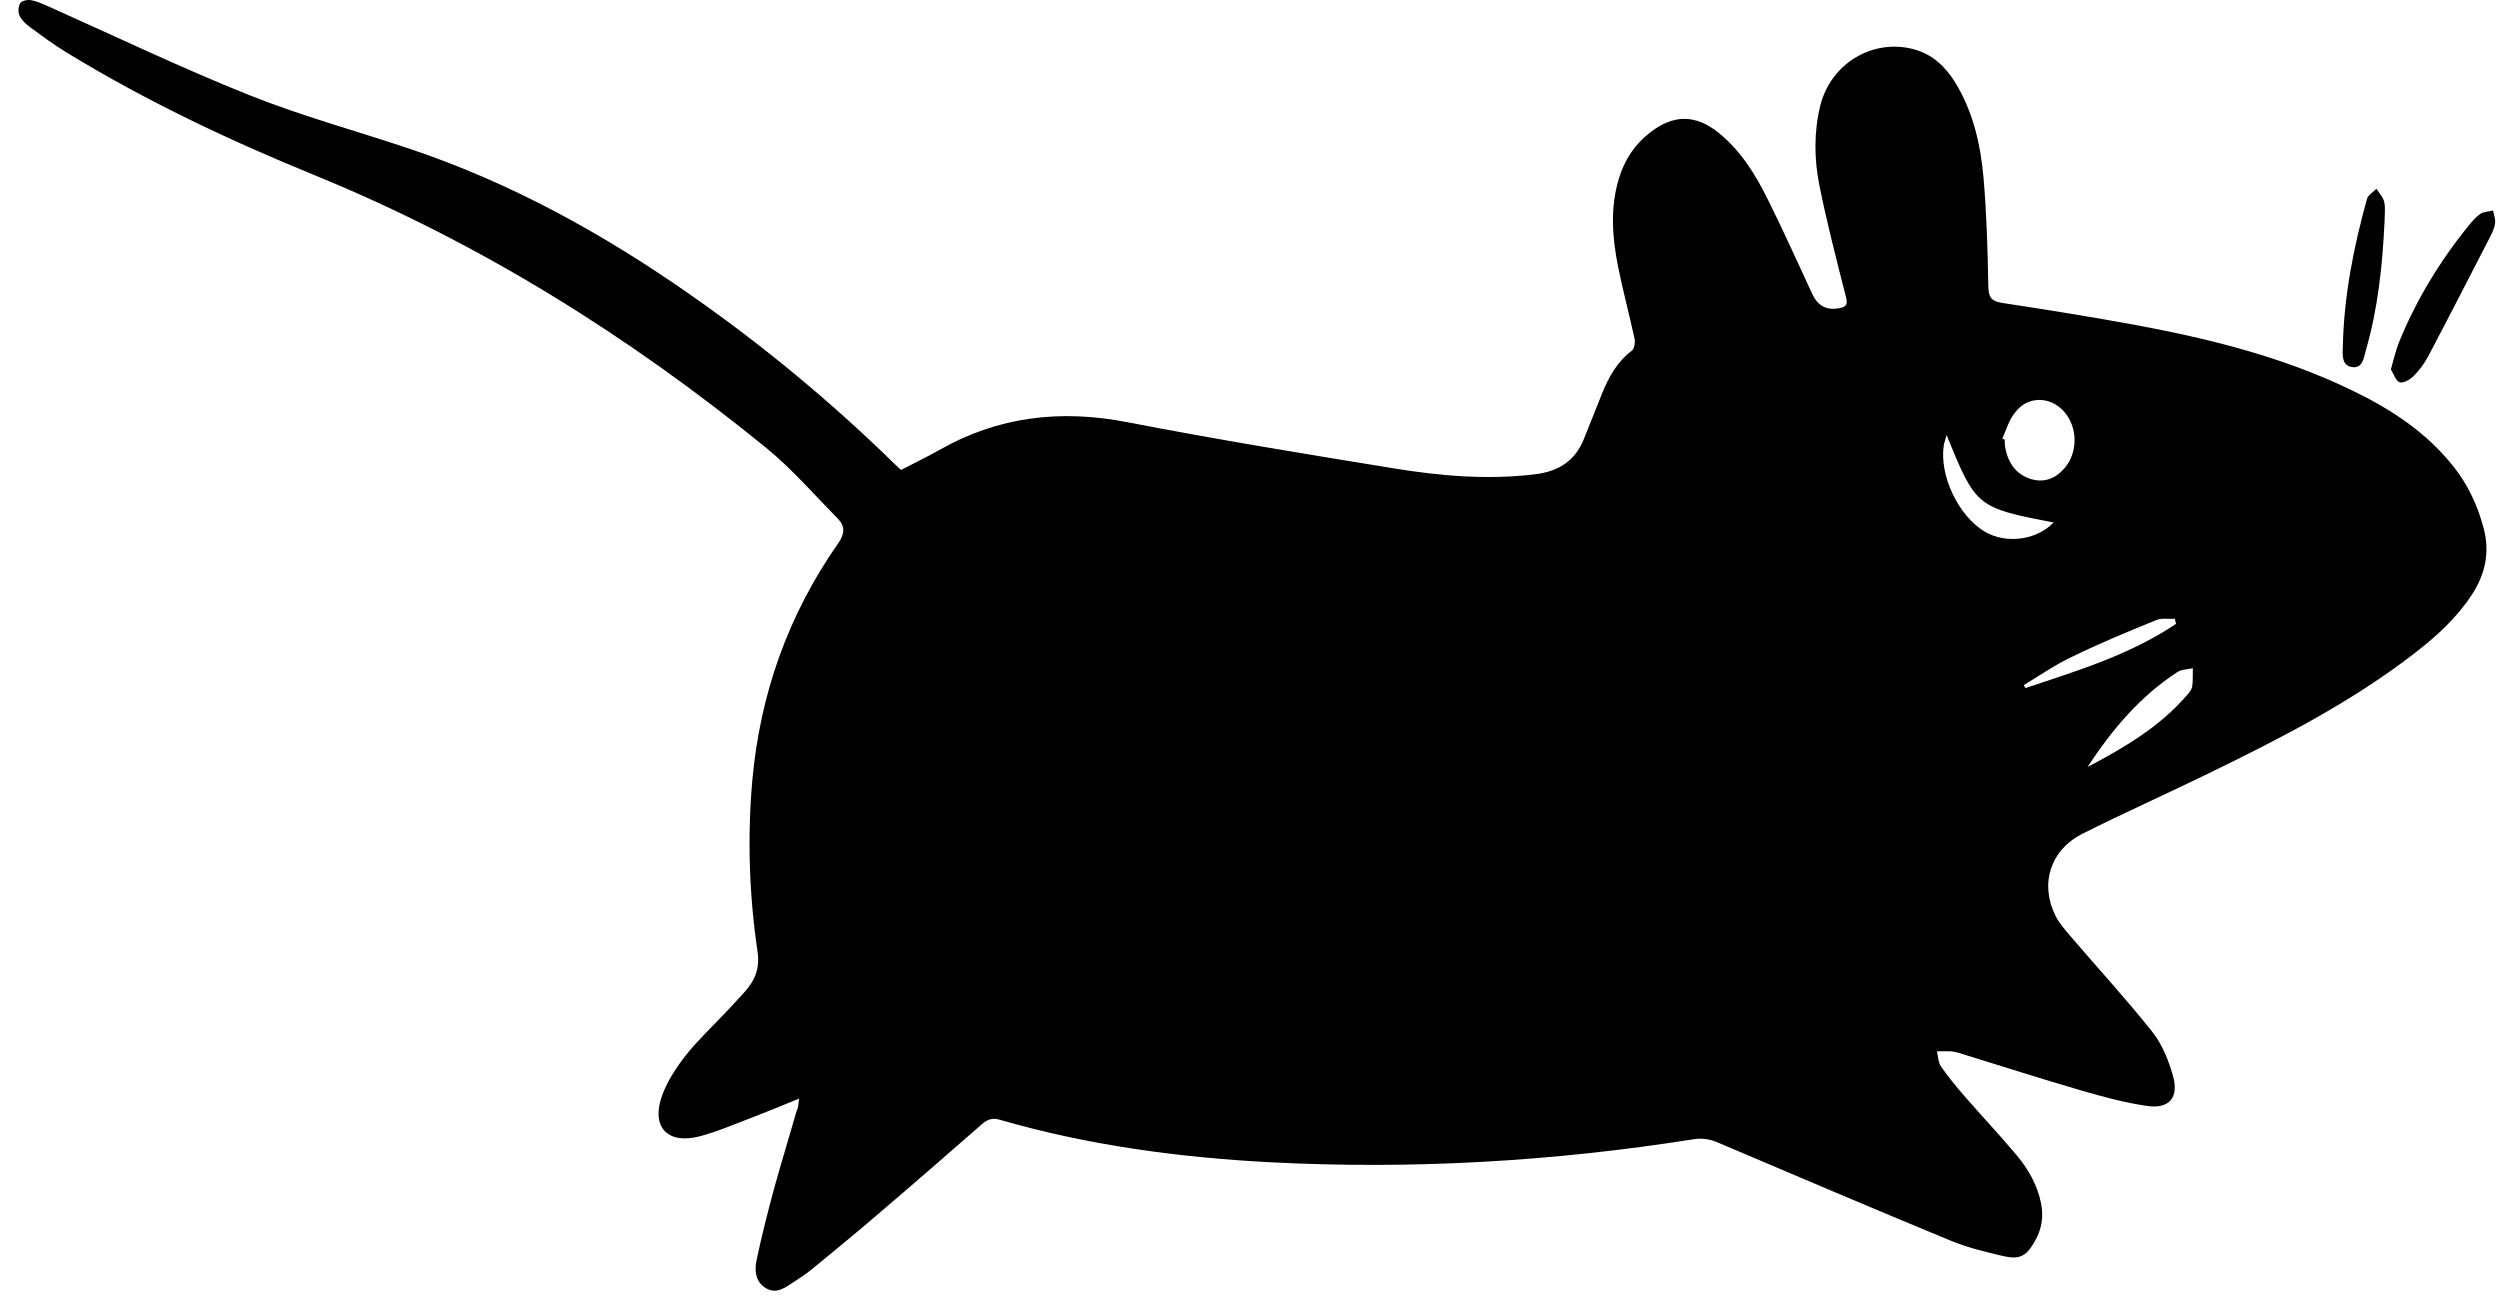 <svg xmlns="http://www.w3.org/2000/svg" width="111" height="58" fill="none" viewBox="0 0 111 58"><path fill="#000" d="M35.479 48.779C34.725 49.086 34.054 49.365 33.374 49.625C32.611 49.913 31.847 50.248 31.064 50.453C29.63 50.824 28.894 50.034 29.397 48.64C29.63 47.999 30.03 47.394 30.45 46.855C30.999 46.167 31.651 45.554 32.257 44.913C32.517 44.634 32.788 44.346 33.048 44.057C33.514 43.546 33.747 43.007 33.635 42.254C33.263 39.735 33.179 37.197 33.402 34.66C33.747 30.812 34.995 27.298 37.212 24.128C37.51 23.701 37.528 23.366 37.202 23.032C36.159 21.972 35.181 20.838 34.036 19.899C27.944 14.935 21.35 10.808 14.057 7.815C10.229 6.254 6.503 4.497 2.973 2.34C2.405 1.996 1.865 1.597 1.334 1.206C1.148 1.067 0.961 0.899 0.868 0.695C0.794 0.546 0.812 0.286 0.896 0.147C0.961 0.035 1.213 -0.021 1.371 0.007C1.613 0.044 1.846 0.156 2.07 0.249C5.069 1.587 8.031 3.009 11.076 4.227C13.358 5.138 15.743 5.789 18.081 6.57C22.616 8.075 26.761 10.362 30.664 13.095C33.887 15.344 36.904 17.845 39.717 20.596C39.801 20.68 39.894 20.764 40.006 20.866C40.574 20.568 41.142 20.299 41.701 19.983C44.328 18.486 47.094 18.17 50.056 18.746C53.996 19.509 57.964 20.159 61.922 20.801C63.971 21.135 66.048 21.312 68.135 21.061C69.178 20.94 69.941 20.475 70.333 19.471C70.593 18.811 70.864 18.151 71.124 17.491C71.422 16.748 71.795 16.069 72.456 15.567C72.568 15.484 72.605 15.214 72.577 15.047C72.344 13.978 72.056 12.909 71.841 11.831C71.581 10.529 71.487 9.219 71.879 7.927C72.13 7.099 72.577 6.412 73.266 5.882C74.3 5.073 75.288 5.073 76.312 5.9C77.299 6.7 77.951 7.759 78.501 8.875C79.19 10.26 79.824 11.673 80.476 13.076C80.727 13.597 81.118 13.792 81.677 13.681C81.957 13.625 82.05 13.532 81.966 13.206C81.547 11.561 81.118 9.907 80.783 8.243C80.55 7.072 80.531 5.872 80.82 4.692C81.286 2.824 83.13 1.708 84.956 2.182C85.803 2.405 86.381 2.963 86.828 3.688C87.61 4.98 87.936 6.412 88.067 7.88C88.206 9.479 88.253 11.096 88.281 12.704C88.29 13.178 88.402 13.374 88.886 13.448C90.907 13.755 92.929 14.08 94.94 14.452C98.21 15.066 101.423 15.874 104.432 17.334C106.155 18.161 107.729 19.193 108.93 20.708C109.573 21.516 110.001 22.427 110.271 23.441C110.56 24.519 110.346 25.495 109.75 26.406C109.07 27.447 108.166 28.265 107.188 29.018C104.385 31.183 101.255 32.782 98.089 34.325C96.226 35.236 94.326 36.082 92.472 37.012C91.028 37.737 90.553 39.252 91.271 40.674C91.438 41.009 91.708 41.306 91.96 41.603C93.161 43.007 94.409 44.364 95.555 45.805C95.993 46.353 96.282 47.069 96.477 47.757C96.757 48.724 96.319 49.244 95.341 49.105C94.354 48.965 93.366 48.696 92.407 48.417C90.591 47.887 88.793 47.311 86.986 46.753C86.865 46.716 86.744 46.688 86.623 46.679C86.418 46.669 86.204 46.679 85.999 46.679C86.055 46.911 86.055 47.171 86.185 47.357C86.493 47.803 86.837 48.222 87.191 48.631C87.964 49.523 88.775 50.378 89.529 51.28C90.06 51.912 90.47 52.628 90.628 53.455C90.74 54.041 90.647 54.589 90.349 55.109C89.967 55.779 89.678 55.937 88.942 55.77C88.16 55.584 87.368 55.398 86.623 55.091C83.177 53.669 79.74 52.2 76.303 50.741C75.94 50.583 75.604 50.518 75.195 50.583C68.963 51.568 62.704 51.931 56.408 51.605C52.338 51.391 48.314 50.852 44.393 49.718C44.086 49.625 43.862 49.69 43.629 49.886C42.064 51.252 40.5 52.618 38.916 53.966C37.975 54.775 37.016 55.556 36.057 56.346C35.805 56.55 35.535 56.736 35.256 56.913C34.883 57.145 34.501 57.48 34.017 57.201C33.523 56.913 33.495 56.383 33.598 55.918C33.821 54.858 34.092 53.808 34.371 52.767C34.688 51.624 35.041 50.48 35.367 49.337C35.442 49.188 35.451 49.03 35.479 48.779ZM88.905 19.471C88.942 19.49 88.97 19.509 89.007 19.518C89.017 19.639 89.007 19.769 89.035 19.89C89.166 20.559 89.51 21.07 90.19 21.275C90.768 21.442 91.261 21.247 91.653 20.801C92.277 20.094 92.258 18.942 91.625 18.254C91.01 17.584 90.023 17.584 89.482 18.3C89.203 18.626 89.082 19.072 88.905 19.471ZM92.686 34.056C94.307 33.2 95.881 32.28 97.092 30.877C97.195 30.765 97.306 30.626 97.334 30.486C97.371 30.217 97.353 29.938 97.362 29.668C97.139 29.724 96.868 29.715 96.682 29.836C95.024 30.914 93.767 32.401 92.686 34.056ZM86.427 19.313C86.371 19.509 86.334 19.639 86.306 19.76C86.092 21.098 86.949 22.901 88.113 23.599C89.063 24.166 90.423 23.989 91.177 23.199C87.759 22.539 87.731 22.511 86.427 19.313ZM89.855 30.421C89.883 30.468 89.901 30.505 89.93 30.551C92.239 29.78 94.577 29.073 96.617 27.698C96.598 27.623 96.58 27.549 96.561 27.475C96.282 27.493 95.984 27.428 95.741 27.53C94.484 28.042 93.227 28.562 92.007 29.157C91.252 29.51 90.563 29.994 89.855 30.421Z"/><path fill="#000" d="M106.155 16.403C106.285 15.947 106.369 15.566 106.509 15.213C107.282 13.307 108.344 11.569 109.647 9.97C109.797 9.794 109.955 9.608 110.141 9.487C110.29 9.394 110.504 9.394 110.691 9.348C110.728 9.533 110.802 9.719 110.784 9.896C110.765 10.091 110.672 10.286 110.588 10.463C109.666 12.248 108.753 14.042 107.813 15.817C107.645 16.142 107.412 16.449 107.151 16.709C107.002 16.858 106.686 17.035 106.537 16.97C106.36 16.895 106.276 16.589 106.155 16.403Z"/><path fill="#000" d="M105.875 9.831C105.782 11.764 105.587 13.679 105.046 15.547C104.953 15.864 104.916 16.356 104.45 16.3C103.957 16.245 104.012 15.752 104.022 15.399C104.068 13.159 104.497 10.983 105.093 8.836C105.139 8.66 105.363 8.53 105.512 8.381C105.633 8.567 105.81 8.753 105.857 8.957C105.922 9.236 105.875 9.543 105.875 9.831Z"/></svg>